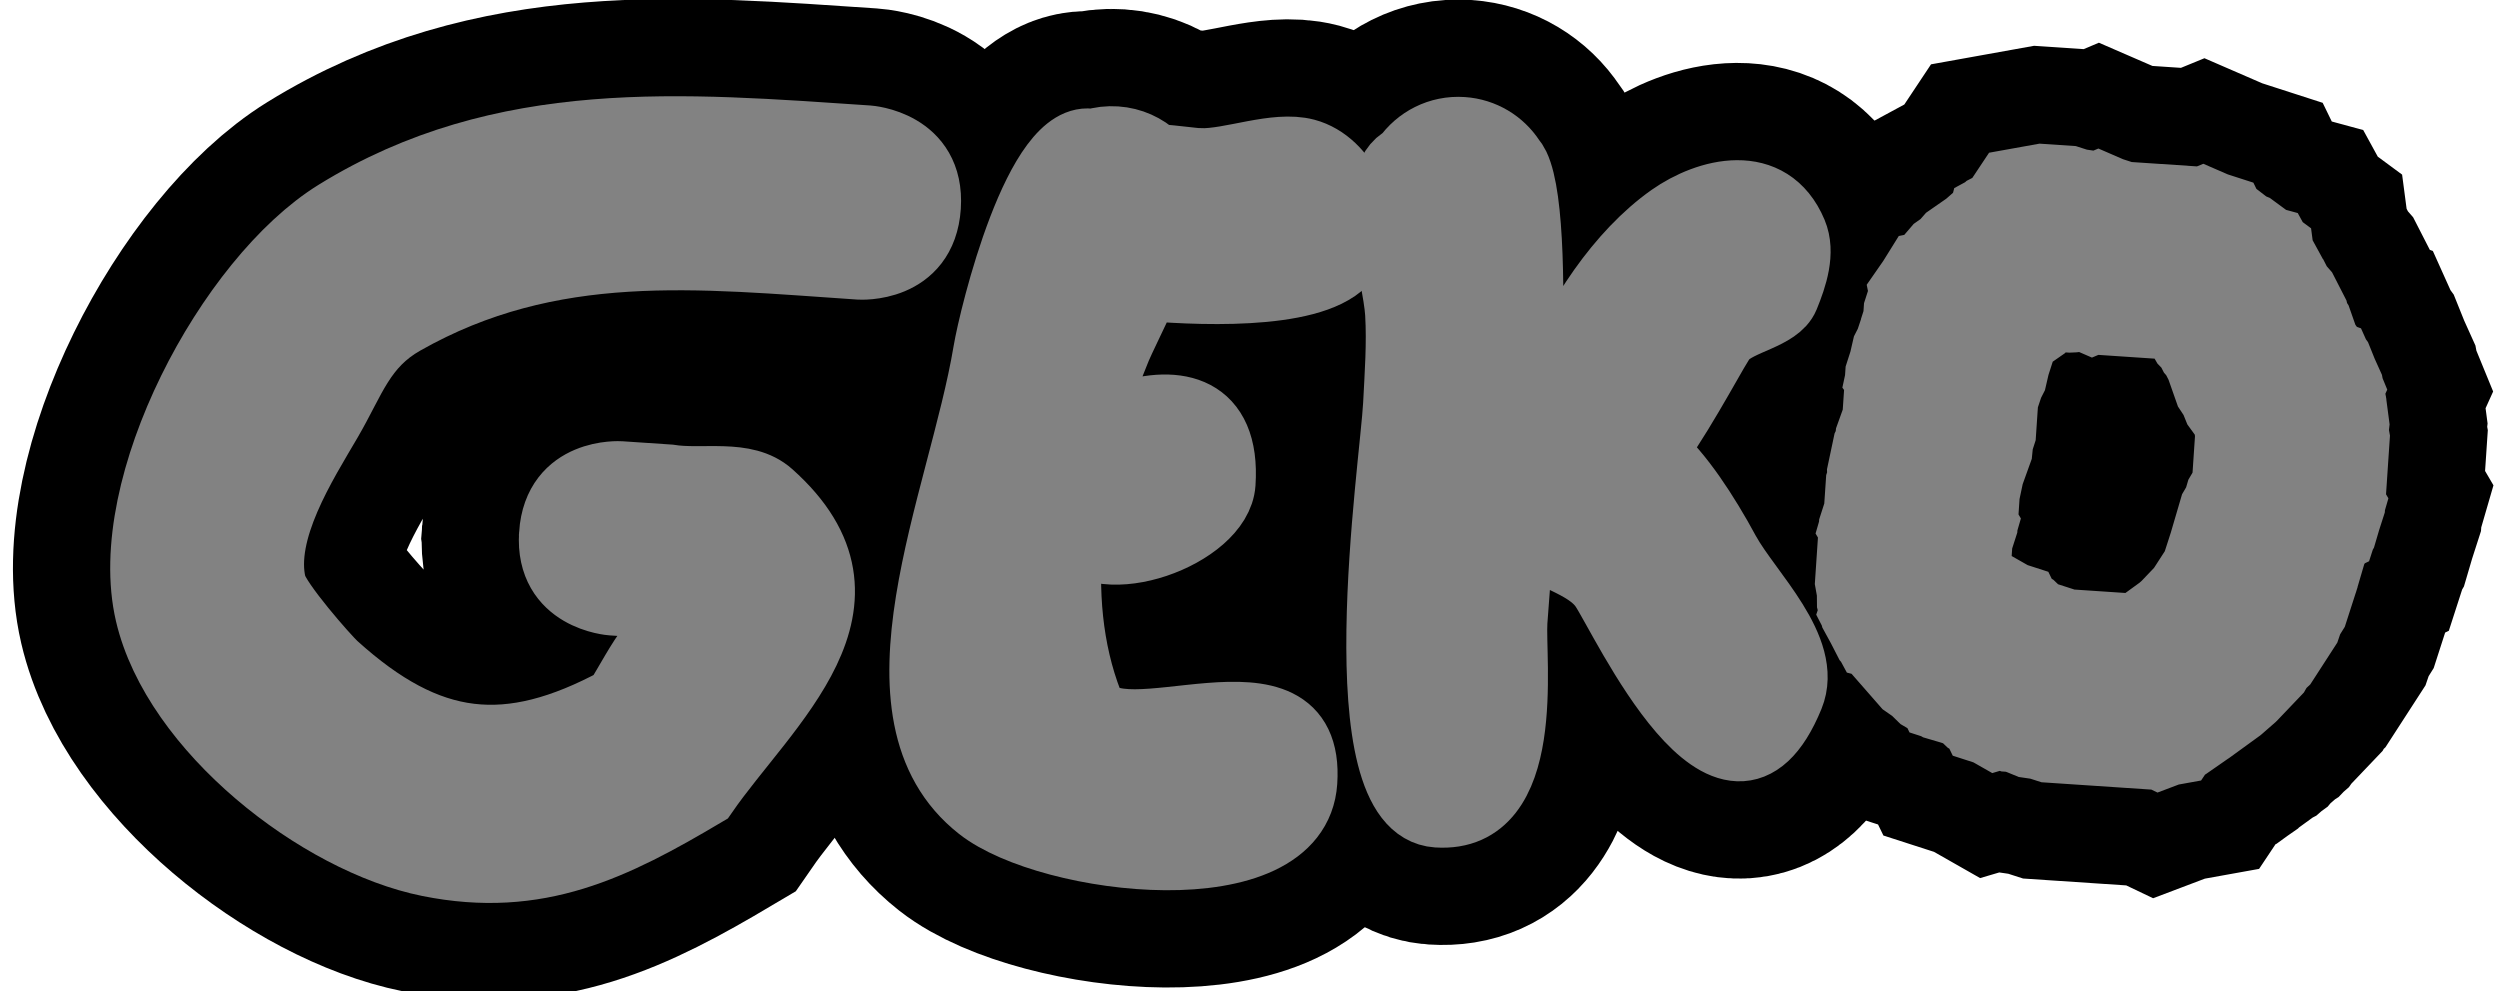 <svg version="1.1" xmlns="http://www.w3.org/2000/svg" xmlns:xlink="http://www.w3.org/1999/xlink" width="96.384" height="38.22" viewBox="0,0,96.384,38.22"><g transform="translate(-271.808,-160.739)"><g data-paper-data="{&quot;isPaintingLayer&quot;:true}" fill-rule="nonzero" stroke-linecap="butt" stroke-linejoin="miter" stroke-miterlimit="10" stroke-dasharray="" stroke-dashoffset="0" style="mix-blend-mode: normal"><path d="M293.069,181.326c0.167,-2.494 2.661,-2.327 2.661,-2.327l1.878,0.126c1.305,0.212 2.93,-0.244 3.916,0.636c4.739,4.229 -0.141,8.145 -2.526,11.597c-3.504,2.078 -6.444,3.547 -10.662,2.699c-4.251,-0.854 -9.796,-5.176 -10.839,-9.651c-1.149,-4.931 3.123,-12.929 7.253,-15.481c6.436,-3.978 13.382,-3.351 20.526,-2.872c0,0 2.494,0.167 2.327,2.661c-0.167,2.494 -2.661,2.327 -2.661,2.327c-6.21,-0.416 -11.861,-1.098 -17.546,2.126c-1.603,0.909 -1.958,2.229 -2.875,3.801c-0.962,1.65 -2.649,4.26 -2.152,6.312c0.157,0.649 2.043,2.795 2.379,3.099c3.6,3.25 6.621,3.597 10.831,1.331c0.444,-0.709 0.822,-1.466 1.333,-2.128c1.527,-1.98 2.714,-1.965 0.362,-1.468l-1.878,-0.126c0,0 -2.494,-0.167 -2.327,-2.661z" fill="#000000" stroke="#000000" stroke-width="10"/><path d="M318.065,166.932c1.2,0.036 2.91,-0.684 4.098,-0.369c1.548,0.411 2.564,2.58 1.691,4.035c-0.957,1.594 -5.342,1.473 -7.83,1.266c-0.486,1.048 -0.965,2.022 -1.08,2.301c-0.324,0.785 -0.622,1.602 -0.882,2.441c0.177,-0.027 0.359,-0.035 0.545,-0.023c0.207,0.014 0.406,0.052 0.594,0.113c1.958,-0.639 3.962,-0.285 3.763,2.685c-0.136,2.03 -4.772,3.675 -5.869,1.881c-0.219,2.262 -0.039,4.52 0.755,6.565c0.894,2.305 8.606,-2.021 8.266,3.059c-0.289,4.311 -9.856,3.148 -12.56,1.022c-4.617,-3.631 -0.718,-11.825 0.25,-17.618c0.226,-1.35 1.979,-8.585 4.134,-8.098c0.283,-0.087 0.586,-0.124 0.899,-0.103c0.603,0.04 1.141,0.291 1.548,0.676c0.784,0.065 1.459,0.161 1.678,0.168z" fill="#000000" stroke="#000000" stroke-width="10"/><path d="M338.42,182.023c0.828,1.511 3.212,3.726 2.454,5.578c-2.43,5.936 -6.511,-3.05 -7.293,-4.189c-0.637,-0.927 -2.21,-1.191 -2.982,-1.927c-0.047,-0.023 -0.095,-0.049 -0.141,-0.077c-0.108,1.586 -0.207,2.802 -0.24,3.281c-0.102,1.463 0.765,7.727 -3.006,7.474c-3.731,-0.25 -1.721,-13.497 -1.602,-15.833c0.059,-1.167 0.147,-2.339 0.078,-3.505c-0.086,-1.464 -1.29,-5.251 0.278,-6.013c0.483,-0.706 1.316,-1.146 2.232,-1.084c0.812,0.054 1.507,0.49 1.922,1.121c0.069,0.082 0.129,0.172 0.177,0.272c0.583,1.221 0.604,5.051 0.46,8.846c0.248,-0.097 0.526,-0.206 0.843,-0.34c0.094,-0.04 0.027,-0.205 0.064,-0.301c0.869,-2.293 2.554,-4.849 4.543,-6.247c1.414,-0.994 3.842,-1.649 4.791,0.615c0.325,0.775 0.011,1.723 -0.308,2.501c-0.322,0.787 -1.827,0.946 -2.382,1.57c-0.283,0.319 -1.325,2.415 -2.677,4.368c1.01,0.913 1.927,2.312 2.79,3.888z" fill="#000000" stroke="#000000" stroke-width="10"/><path d="M351.392,173.077l-0.372,-0.025l-0.22,0.193l-0.125,0.064l-0.093,0.106l-0.562,0.391l-0.27,0.314l-0.018,0.262l-0.154,0.479l-0.113,0.49l-0.122,0.239l-0.006,0.018l-0.005,0.002l-0.176,0.345l-0.102,1.518l-0.107,0.332l-0.035,0.347l-0.328,0.912l-0.157,0.742l-0.071,1.065l0.014,0.024l-0.02,0.069l-0.005,0.07l-0.176,0.547l-0.022,0.076l-0.077,1.145l0.531,0.607l0.06,0.004l0.289,0.093l0.149,-0.044l0.376,0.214l0.412,0.133l0.068,0.14l0.264,0.15l0.314,0.299l0.081,0.005l0.614,0.198l0.083,0.052l0.097,0.014l0.083,0.034l2.624,0.176l0.082,-0.057l0.877,-0.637l0.163,-0.142l0.603,-0.632l0.568,-0.879l0.285,-0.883l0.397,-1.353l0.156,-0.265l0.087,-0.295l0.233,-0.397l0.122,-1.819l-0.064,-0.487l-0.002,-0.014l-0.382,-0.526l-0.136,-0.337l-0.2,-0.303l-0.339,-0.964l-0.198,-0.387l-0.089,-0.102l-0.114,-0.222l-0.173,-0.179l-0.257,-0.447l-0.256,-0.197l-2.837,-0.19l-0.096,-0.031l-0.078,0.033l-0.336,-0.146c-0.236,0.056 -0.485,0.077 -0.74,0.06zM356.741,168.41l0.516,0.224l0.536,0.173l0.037,0.076l0.092,0.04l0.63,0.483l0.148,0.061l0.692,0.509l0.162,0.044l0.069,0.126l0.115,0.085l0.022,0.167l0.412,0.754l0.038,0.147l0.121,0.139l0.14,0.274l0.203,0.232l0.416,0.812l0.039,0.168l0.095,0.144l0.274,0.78l0.39,0.537l0.022,0.008l0.027,0.06l0.065,0.089l0.208,0.517l0.229,0.508l0.02,0.108l0.025,0.061l-0.01,0.022l0.08,0.444l-0.004,0.061l0.022,0.057l0.104,0.791l-0.028,0.247l0.044,0.245l-0.167,2.492l0.014,0.024l-0.02,0.069l-0.005,0.07l-0.176,0.547l-0.162,0.551l-0.035,0.06l-0.022,0.068l-0.025,0.012l-0.293,0.499l-0.32,1.089l-0.017,0.029l-0.002,0.034l-0.396,1.228l-0.174,0.279l-0.106,0.311l-0.875,1.353l-0.173,0.162l-0.117,0.206l-0.844,0.885l-0.098,0.062l-0.066,0.095l-0.333,0.291l-0.103,0.053l-0.074,0.089l-0.989,0.718l-0.024,0.01l-0.017,0.019l-0.823,0.572l-0.247,0.094l-0.08,0.12l-0.45,0.081l-0.428,0.162l-0.13,-0.062l-0.26,0.047l-3.904,-0.261l-0.382,-0.123l-0.398,-0.058l-0.369,-0.151l-0.23,-0.074l-0.161,-0.011l-0.289,-0.093l-0.149,0.044l-0.376,-0.214l-0.412,-0.133l-0.068,-0.14l-0.264,-0.15l-0.279,-0.266l-0.375,-0.121l-0.551,-0.162l-0.06,-0.035l-0.068,-0.022l-0.012,-0.025l-0.463,-0.272l-0.287,-0.281l-0.33,-0.229l-1.35,-1.543l-0.027,-0.007l-0.034,-0.063l-0.046,-0.052l-0.262,-0.511l-0.275,-0.504l-0.018,-0.067l-0.033,-0.064l0.009,-0.027l-0.084,-0.321l-0.004,-0.402l-0.071,-0.396l0.136,-2.024l-0.014,-0.024l0.02,-0.069l0.005,-0.07l0.176,-0.547l0.022,-0.076l0.073,-1.085l0.055,-0.171l-0.007,-0.18l0.229,-1.083l0.076,-0.156l0.017,-0.172l0.267,-0.743l0.093,-1.39l-0.003,-0.004l0.004,-0.019l0.018,-0.268l0.154,-0.479l0.113,-0.49l0.122,-0.239l0.006,-0.018l0.005,-0.002l0.176,-0.345l0.018,-0.269l0.094,-0.293l0.021,-0.307l0.198,-0.614l0.008,-0.012l-0.009,-0.045l0.354,-0.51l0.328,-0.527l0.045,-0.009l0.008,-0.012l0.2,-0.174l0.394,-0.459l0.259,-0.183l0.209,-0.239l0.709,-0.493l0.606,-0.53l0.007,-0.027l0.063,-0.034l0.052,-0.046l0.368,-0.189l0.531,-0.799l1.268,-0.228l1.093,0.073l0.382,0.123l0.398,0.058l0.083,0.034l0.064,0.004l0.096,0.031l0.078,-0.033l0.516,0.224l0.536,0.173l0,0.001l2.813,0.188l0.096,0.031z" fill="#000000" stroke="#000000" stroke-width="10"/><path d="M293.069,181.326c0.167,-2.494 2.661,-2.327 2.661,-2.327l1.878,0.126c1.305,0.212 2.93,-0.244 3.916,0.636c4.739,4.229 -0.141,8.145 -2.526,11.597c-3.504,2.078 -6.444,3.547 -10.662,2.699c-4.251,-0.854 -9.796,-5.176 -10.839,-9.651c-1.149,-4.931 3.123,-12.929 7.253,-15.481c6.436,-3.978 13.382,-3.351 20.526,-2.872c0,0 2.494,0.167 2.327,2.661c-0.167,2.494 -2.661,2.327 -2.661,2.327c-6.21,-0.416 -11.861,-1.098 -17.546,2.126c-1.603,0.909 -1.958,2.229 -2.875,3.801c-0.962,1.65 -2.649,4.26 -2.152,6.312c0.157,0.649 2.043,2.795 2.379,3.099c3.6,3.25 6.621,3.597 10.831,1.331c0.444,-0.709 0.822,-1.466 1.333,-2.128c1.527,-1.98 2.714,-1.965 0.362,-1.468l-1.878,-0.126c0,0 -2.494,-0.167 -2.327,-2.661z" fill="#828282" stroke="#828282" stroke-width="2.5"/><path d="M318.065,166.932c1.2,0.036 2.91,-0.684 4.098,-0.369c1.548,0.411 2.564,2.58 1.691,4.035c-0.957,1.594 -5.342,1.473 -7.83,1.266c-0.486,1.048 -0.965,2.022 -1.08,2.301c-0.324,0.785 -0.622,1.602 -0.882,2.441c0.177,-0.027 0.359,-0.035 0.545,-0.023c0.207,0.014 0.406,0.052 0.594,0.113c1.958,-0.639 3.962,-0.285 3.763,2.685c-0.136,2.03 -4.772,3.675 -5.869,1.881c-0.219,2.262 -0.039,4.52 0.755,6.565c0.894,2.305 8.606,-2.021 8.266,3.059c-0.289,4.311 -9.856,3.148 -12.56,1.022c-4.617,-3.631 -0.718,-11.825 0.25,-17.618c0.226,-1.35 1.979,-8.585 4.134,-8.098c0.283,-0.087 0.586,-0.124 0.899,-0.103c0.603,0.04 1.141,0.291 1.548,0.676c0.784,0.065 1.459,0.161 1.678,0.168z" fill="#828282" stroke="#828282" stroke-width="2.5"/><path d="M338.42,182.023c0.828,1.511 3.212,3.726 2.454,5.578c-2.43,5.936 -6.511,-3.05 -7.293,-4.189c-0.637,-0.927 -2.21,-1.191 -2.982,-1.927c-0.047,-0.023 -0.095,-0.049 -0.141,-0.077c-0.108,1.586 -0.207,2.802 -0.24,3.281c-0.102,1.463 0.765,7.727 -3.006,7.474c-3.731,-0.25 -1.721,-13.497 -1.602,-15.833c0.059,-1.167 0.147,-2.339 0.078,-3.505c-0.086,-1.464 -1.29,-5.251 0.278,-6.013c0.483,-0.706 1.316,-1.146 2.232,-1.084c0.812,0.054 1.507,0.49 1.922,1.121c0.069,0.082 0.129,0.172 0.177,0.272c0.583,1.221 0.604,5.051 0.46,8.846c0.248,-0.097 0.526,-0.206 0.843,-0.34c0.094,-0.04 0.027,-0.205 0.064,-0.301c0.869,-2.293 2.554,-4.849 4.543,-6.247c1.414,-0.994 3.842,-1.649 4.791,0.615c0.325,0.775 0.011,1.723 -0.308,2.501c-0.322,0.787 -1.827,0.946 -2.382,1.57c-0.283,0.319 -1.325,2.415 -2.677,4.368c1.01,0.913 1.927,2.312 2.79,3.888z" fill="#828282" stroke="#828282" stroke-width="2.5"/><path d="M351.392,173.077l-0.372,-0.025l-0.22,0.193l-0.125,0.064l-0.093,0.106l-0.562,0.391l-0.27,0.314l-0.018,0.262l-0.154,0.479l-0.113,0.49l-0.122,0.239l-0.006,0.018l-0.005,0.002l-0.176,0.345l-0.102,1.518l-0.107,0.332l-0.035,0.347l-0.328,0.912l-0.157,0.742l-0.071,1.065l0.014,0.024l-0.02,0.069l-0.005,0.07l-0.176,0.547l-0.022,0.076l-0.077,1.145l0.531,0.607l0.06,0.004l0.289,0.093l0.149,-0.044l0.376,0.214l0.412,0.133l0.068,0.14l0.264,0.15l0.314,0.299l0.081,0.005l0.614,0.198l0.083,0.052l0.097,0.014l0.083,0.034l2.624,0.176l0.082,-0.057l0.877,-0.637l0.163,-0.142l0.603,-0.632l0.568,-0.879l0.285,-0.883l0.397,-1.353l0.156,-0.265l0.087,-0.295l0.233,-0.397l0.122,-1.819l-0.064,-0.487l-0.002,-0.014l-0.382,-0.526l-0.136,-0.337l-0.2,-0.303l-0.339,-0.964l-0.198,-0.387l-0.089,-0.102l-0.114,-0.222l-0.173,-0.179l-0.257,-0.447l-0.256,-0.197l-2.837,-0.19l-0.096,-0.031l-0.078,0.033l-0.336,-0.146c-0.236,0.056 -0.485,0.077 -0.74,0.06zM356.741,168.41l0.516,0.224l0.536,0.173l0.037,0.076l0.092,0.04l0.63,0.483l0.148,0.061l0.692,0.509l0.162,0.044l0.069,0.126l0.115,0.085l0.022,0.167l0.412,0.754l0.038,0.147l0.121,0.139l0.14,0.274l0.203,0.232l0.416,0.812l0.039,0.168l0.095,0.144l0.274,0.78l0.39,0.537l0.022,0.008l0.027,0.06l0.065,0.089l0.208,0.517l0.229,0.508l0.02,0.108l0.025,0.061l-0.01,0.022l0.08,0.444l-0.004,0.061l0.022,0.057l0.104,0.791l-0.028,0.247l0.044,0.245l-0.167,2.492l0.014,0.024l-0.02,0.069l-0.005,0.07l-0.176,0.547l-0.162,0.551l-0.035,0.06l-0.022,0.068l-0.025,0.012l-0.293,0.499l-0.32,1.089l-0.017,0.029l-0.002,0.034l-0.396,1.228l-0.174,0.279l-0.106,0.311l-0.875,1.353l-0.173,0.162l-0.117,0.206l-0.844,0.885l-0.098,0.062l-0.066,0.095l-0.333,0.291l-0.103,0.053l-0.074,0.089l-0.989,0.718l-0.024,0.01l-0.017,0.019l-0.823,0.572l-0.247,0.094l-0.08,0.12l-0.45,0.081l-0.428,0.162l-0.13,-0.062l-0.26,0.047l-3.904,-0.261l-0.382,-0.123l-0.398,-0.058l-0.369,-0.151l-0.23,-0.074l-0.161,-0.011l-0.289,-0.093l-0.149,0.044l-0.376,-0.214l-0.412,-0.133l-0.068,-0.14l-0.264,-0.15l-0.279,-0.266l-0.375,-0.121l-0.551,-0.162l-0.06,-0.035l-0.068,-0.022l-0.012,-0.025l-0.463,-0.272l-0.287,-0.281l-0.33,-0.229l-1.35,-1.543l-0.027,-0.007l-0.034,-0.063l-0.046,-0.052l-0.262,-0.511l-0.275,-0.504l-0.018,-0.067l-0.033,-0.064l0.009,-0.027l-0.084,-0.321l-0.004,-0.402l-0.071,-0.396l0.136,-2.024l-0.014,-0.024l0.02,-0.069l0.005,-0.07l0.176,-0.547l0.022,-0.076l0.073,-1.085l0.055,-0.171l-0.007,-0.18l0.229,-1.083l0.076,-0.156l0.017,-0.172l0.267,-0.743l0.093,-1.39l-0.003,-0.004l0.004,-0.019l0.018,-0.268l0.154,-0.479l0.113,-0.49l0.122,-0.239l0.006,-0.018l0.005,-0.002l0.176,-0.345l0.018,-0.269l0.094,-0.293l0.021,-0.307l0.198,-0.614l0.008,-0.012l-0.009,-0.045l0.354,-0.51l0.328,-0.527l0.045,-0.009l0.008,-0.012l0.2,-0.174l0.394,-0.459l0.259,-0.183l0.209,-0.239l0.709,-0.493l0.606,-0.53l0.007,-0.027l0.063,-0.034l0.052,-0.046l0.368,-0.189l0.531,-0.799l1.268,-0.228l1.093,0.073l0.382,0.123l0.398,0.058l0.083,0.034l0.064,0.004l0.096,0.031l0.078,-0.033l0.516,0.224l0.536,0.173l0,0.001l2.813,0.188l0.096,0.031z" fill="#828282" stroke="#828282" stroke-width="2.5"/><path d="M271.808,197.567v-35.134h96.384v35.134z" fill="none" stroke="#000000" stroke-width="0"/></g></g></svg><!--rotationCenter:48.191899999999976:19.26060913182934-->